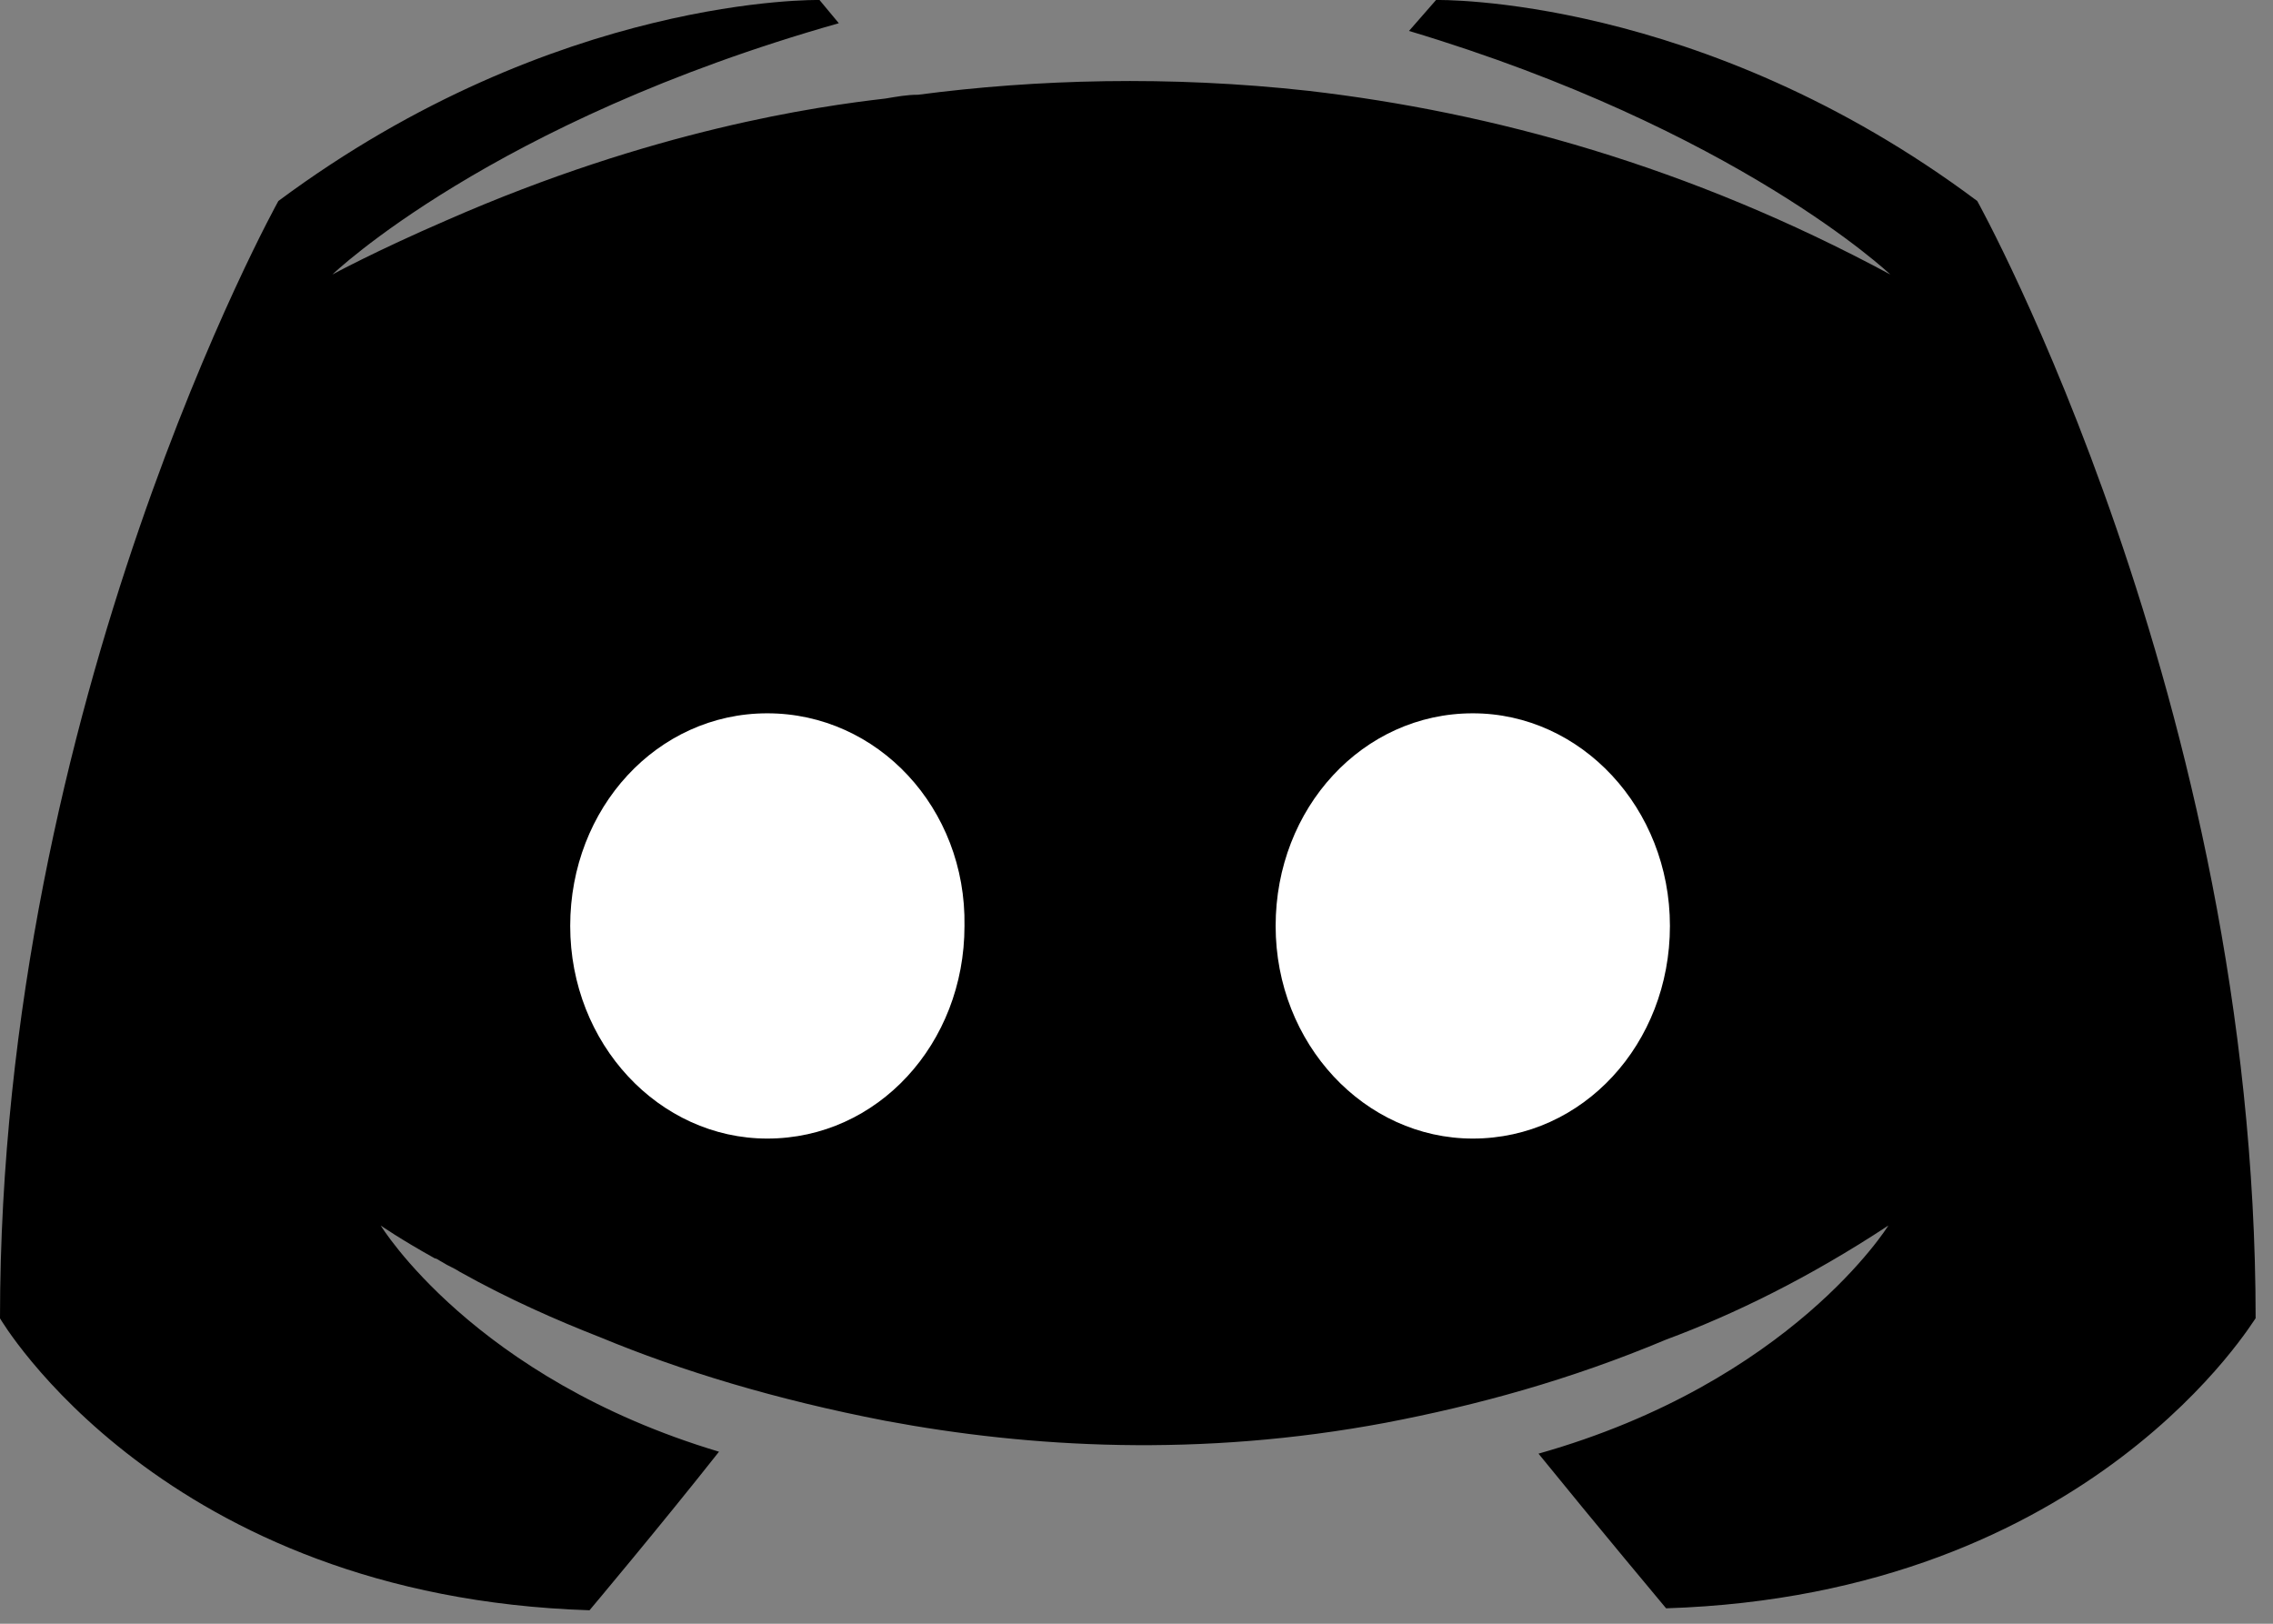 <?xml version="1.0" encoding="UTF-8"?>
<svg width="28px" height="20px" viewBox="0 0 28 20" version="1.1" xmlns="http://www.w3.org/2000/svg" xmlns:xlink="http://www.w3.org/1999/xlink">
    <rect x="0" y="0" width="28" height="20" fill="#808080" stroke="none"/>
    <!-- Generator: Sketch 53.2 (72643) - https://sketchapp.com -->
    <title>discord</title>
    <desc>Created with Sketch.</desc>
    <g id="Page-1" stroke="none" stroke-width="1" fill="none" fill-rule="evenodd">
        <g id="New-Landing-Page--Copy-2" transform="translate(-1342, -4130)" fill-rule="nonzero">
            <g id="Group-11" transform="translate(0, 3988)">
                <g id="discord" transform="translate(1342, 142)">
                    <path d="M18.952,17.905 C22.071,17.024 23.262,15.095 23.262,15.095 C22.286,15.738 21.357,16.191 20.524,16.5 C19.333,17 18.19,17.31 17.071,17.524 C14.786,17.953 12.69,17.834 10.905,17.5 C9.548,17.238 8.381,16.881 7.405,16.476 C6.857,16.262 6.262,16 5.667,15.667 C5.595,15.619 5.524,15.595 5.452,15.548 C5.405,15.524 5.381,15.5 5.357,15.5 C4.929,15.262 4.69,15.095 4.69,15.095 C4.69,15.095 5.833,16.976 8.857,17.881 C8.143,18.786 7.262,19.834 7.262,19.834 C2,19.667 -7.10542736e-15,16.238 -7.10542736e-15,16.238 C-7.10542736e-15,8.643 3.429,2.476 3.429,2.476 C6.857,-0.071 10.095,0 10.095,0 L10.333,0.286 C6.048,1.5 4.095,3.381 4.095,3.381 C4.095,3.381 4.619,3.095 5.5,2.714 C8.048,1.595 10.071,1.31 10.905,1.214 C11.048,1.191 11.167,1.167 11.31,1.167 C12.762,0.976 14.405,0.929 16.119,1.119 C18.381,1.381 20.81,2.048 23.286,3.381 C23.286,3.381 21.405,1.595 17.357,0.381 L17.69,0 C17.69,0 20.952,-0.071 24.357,2.476 C24.357,2.476 27.786,8.643 27.786,16.238 C27.786,16.214 25.786,19.643 20.524,19.81 C20.524,19.81 19.667,18.786 18.952,17.905 Z" id="Path" fill="#000000"></path>
                    <path d="M18.143,8.786 C16.786,8.786 15.714,9.953 15.714,11.405 C15.714,12.857 16.81,14.024 18.143,14.024 C19.5,14.024 20.571,12.857 20.571,11.405 C20.571,9.953 19.476,8.786 18.143,8.786 Z M9.452,8.786 C8.095,8.786 7.024,9.953 7.024,11.405 C7.024,12.857 8.119,14.024 9.452,14.024 C10.81,14.024 11.881,12.857 11.881,11.405 C11.905,9.953 10.81,8.786 9.452,8.786 Z" id="Shape" fill="#FFFFFF"></path>
                </g>
            </g>
        </g>
    </g>
</svg>